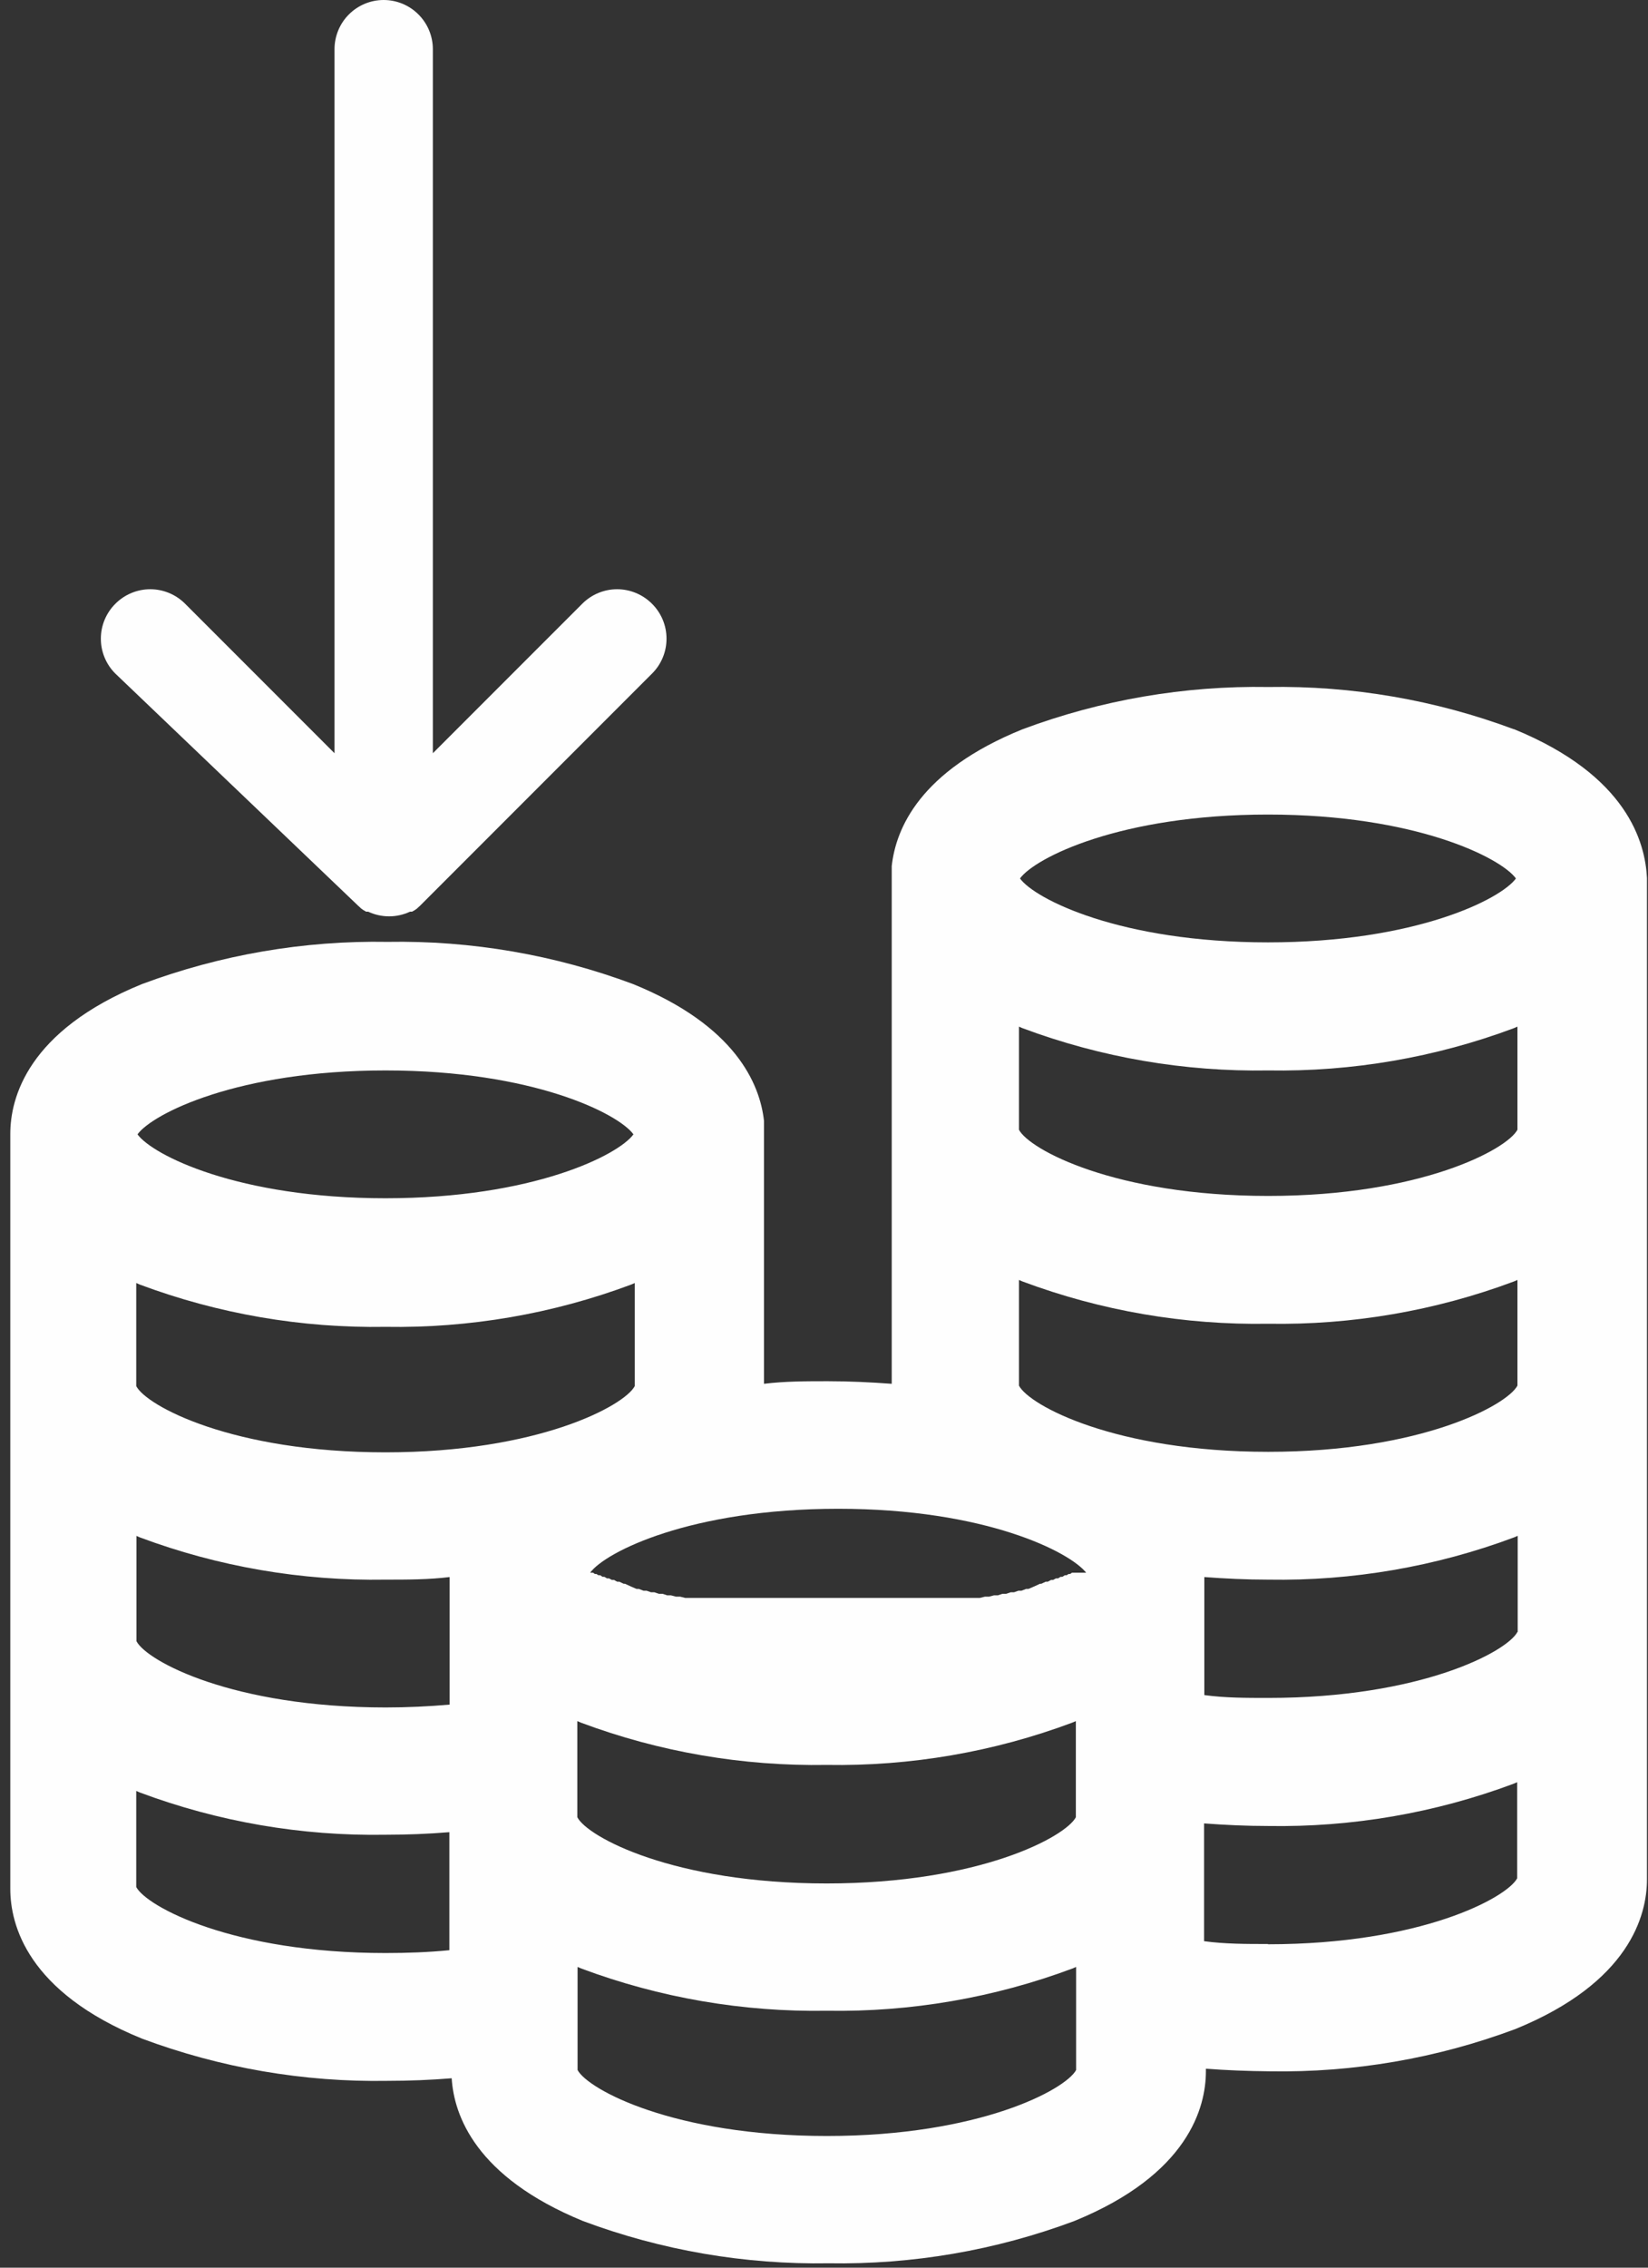 <svg width="64" height="88" viewBox="0 0 64 88" fill="none" xmlns="http://www.w3.org/2000/svg">
<rect x="0" y="0" width="64" height="88" fill="#333333" stroke="none"/>
<path fill-rule="evenodd" clip-rule="evenodd" d="M49.241 75.44C48.391 75.44 47.56 75.44 46.76 75.33V70.76C47.57 70.82 48.401 70.86 49.241 70.86C52.495 70.915 55.731 70.359 58.781 69.22L58.92 69.16V72.89C58.51 73.65 55.171 75.45 49.241 75.45V75.44ZM32.111 82.89C26.171 82.89 22.84 81.09 22.43 80.33V76.33L22.571 76.39C25.62 77.529 28.856 78.085 32.111 78.03C35.365 78.085 38.601 77.529 41.65 76.39L41.791 76.33V80.33C41.38 81.09 38.041 82.89 32.111 82.89ZM5.291 73.25V69.5L5.43 69.56C8.479 70.699 11.716 71.255 14.97 71.2C15.81 71.2 16.637 71.167 17.451 71.1V75.68C16.641 75.76 15.81 75.79 14.97 75.79C9.03 75.79 5.701 73.99 5.291 73.23V73.25ZM14.97 41.54C20.71 41.54 24.02 43.22 24.6 44.02C24.02 44.82 20.71 46.5 14.97 46.5C9.23 46.5 5.92 44.82 5.34 44.02C5.92 43.22 9.23 41.54 14.97 41.54ZM41.741 61.03H41.68H41.63L41.56 61.08H41.501L41.42 61.13H41.35L41.26 61.19H41.19L41.09 61.25H41.01L40.9 61.31H40.821L40.69 61.38H40.611L40.44 61.46H40.39L40.15 61.57L39.94 61.66H39.85L39.67 61.73H39.55L39.38 61.79H39.251L39.071 61.85H38.93L38.751 61.91H38.6L38.411 61.96H38.251L38.05 62.01H37.88H37.68H37.51H37.3H37.121H36.9H36.71H36.48H36.281H36.041H35.84H35.59H35.38H35.121H34.911H34.64H34.42H34.13H30.52H30.23H30.02H29.75H29.541H29.281H29.071H28.821H28.621H28.38H28.18H27.951H27.76H27.541H27.361H27.15H26.98H26.781H26.611L26.411 61.96H26.25L26.06 61.91H25.911L25.73 61.85H25.59L25.411 61.79H25.281L25.111 61.73H24.991L24.81 61.66H24.72L24.51 61.57L24.27 61.46H24.22L24.05 61.38H23.97L23.84 61.31H23.76L23.65 61.25H23.571L23.47 61.19H23.4L23.31 61.13H23.241L23.161 61.08H23.1L23.031 61.03H22.98H22.92C23.5 60.23 26.82 58.55 32.55 58.55C38.28 58.55 41.55 60.23 42.18 61.03H41.741ZM49.241 31.61C54.981 31.61 58.291 33.29 58.871 34.09C58.291 34.89 54.981 36.57 49.241 36.57C43.501 36.57 40.191 34.89 39.611 34.09C40.191 33.29 43.501 31.61 49.241 31.61ZM22.42 66.79L22.56 66.85C25.609 67.989 28.846 68.545 32.1 68.49C35.355 68.545 38.591 67.989 41.64 66.85L41.781 66.79V70.52C41.381 71.28 38.04 73.09 32.1 73.09C26.16 73.09 22.82 71.29 22.42 70.52V66.79ZM5.291 49.79L5.43 49.85C8.479 50.989 11.716 51.545 14.97 51.49C18.225 51.545 21.461 50.989 24.51 49.85L24.65 49.79V53.79C24.25 54.55 20.91 56.36 14.97 56.36C9.03 56.36 5.691 54.56 5.291 53.79V49.79ZM5.291 59.6L5.43 59.66C8.479 60.799 11.716 61.355 14.97 61.3C15.81 61.3 16.64 61.3 17.46 61.2C17.46 61.27 17.46 61.35 17.46 61.42V66.15C16.65 66.22 15.82 66.26 14.98 66.26C9.03 66.26 5.7 64.46 5.3 63.69V59.59L5.291 59.6ZM58.93 63.33C58.53 64.09 55.191 65.89 49.251 65.89C48.401 65.89 47.57 65.89 46.77 65.78V61.42C46.77 61.34 46.77 61.27 46.77 61.2C47.58 61.26 48.41 61.3 49.26 61.3C52.515 61.355 55.751 60.799 58.8 59.66L58.94 59.6V63.33H58.93ZM58.93 53.77C58.53 54.53 55.191 56.34 49.251 56.34C43.31 56.34 39.971 54.54 39.571 53.77V49.67L39.71 49.73C42.76 50.869 45.996 51.425 49.251 51.37C52.505 51.425 55.741 50.869 58.791 49.73L58.93 49.67V53.77ZM58.93 43.84C58.53 44.6 55.191 46.41 49.251 46.41C43.31 46.41 39.971 44.61 39.571 43.84V39.84L39.71 39.9C42.76 41.039 45.996 41.595 49.251 41.54C52.505 41.595 55.741 41.039 58.791 39.9L58.93 39.84V43.84ZM58.791 28.3C55.741 27.161 52.505 26.605 49.251 26.66C45.996 26.605 42.76 27.161 39.71 28.3C35.71 29.92 34.79 32.16 34.63 33.61V53.7C33.82 53.64 32.99 53.6 32.15 53.6C31.31 53.6 30.48 53.6 29.67 53.7V43.5C29.51 42.05 28.55 39.8 24.59 38.19C21.541 37.051 18.305 36.494 15.05 36.55C11.796 36.494 8.56 37.051 5.51 38.19C1.07 40 0.4 42.61 0.4 44V73.3C0.4 74.69 1.06 77.3 5.51 79.11C8.56 80.249 11.796 80.805 15.05 80.75C15.897 80.75 16.727 80.716 17.541 80.65C17.631 82.09 18.47 84.48 22.64 86.19C25.689 87.329 28.926 87.885 32.18 87.83C35.435 87.885 38.671 87.329 41.72 86.19C46.16 84.38 46.831 81.77 46.831 80.38V80.28C47.644 80.34 48.47 80.373 49.31 80.38C52.565 80.435 55.801 79.879 58.85 78.74C63.29 76.93 63.96 74.32 63.96 72.93V34.07C63.89 32.71 63.221 30.1 58.781 28.29L58.791 28.3Z" fill="#FEFEFE"/>
<path fill-rule="evenodd" clip-rule="evenodd" d="M4.48 26.14C4.301 25.963 4.16 25.752 4.063 25.519C3.966 25.287 3.917 25.037 3.917 24.785C3.917 24.533 3.966 24.284 4.063 24.051C4.16 23.819 4.301 23.608 4.48 23.43C4.657 23.252 4.869 23.11 5.101 23.013C5.334 22.916 5.584 22.866 5.835 22.866C6.087 22.866 6.336 22.916 6.569 23.013C6.801 23.11 7.012 23.252 7.19 23.43L12.991 29.23V1.91C12.991 1.404 13.191 0.918 13.549 0.56C13.908 0.201 14.393 0 14.9 0C15.406 0 15.892 0.201 16.25 0.56C16.609 0.918 16.81 1.404 16.81 1.91V29.23L22.611 23.43C22.788 23.252 22.999 23.11 23.232 23.013C23.465 22.916 23.713 22.866 23.965 22.866C24.217 22.866 24.466 22.916 24.699 23.013C24.931 23.11 25.143 23.252 25.321 23.43C25.5 23.608 25.641 23.819 25.738 24.051C25.835 24.284 25.884 24.533 25.884 24.785C25.884 25.037 25.835 25.287 25.738 25.519C25.641 25.752 25.5 25.963 25.321 26.14L16.321 35.14L16.19 35.26L16.121 35.31L16 35.38H15.92C15.667 35.498 15.391 35.56 15.111 35.56C14.831 35.56 14.554 35.499 14.3 35.38H14.22L14.1 35.31L14.031 35.26L13.9 35.14L4.48 26.14Z" fill="#FEFEFE"/>
</svg>
